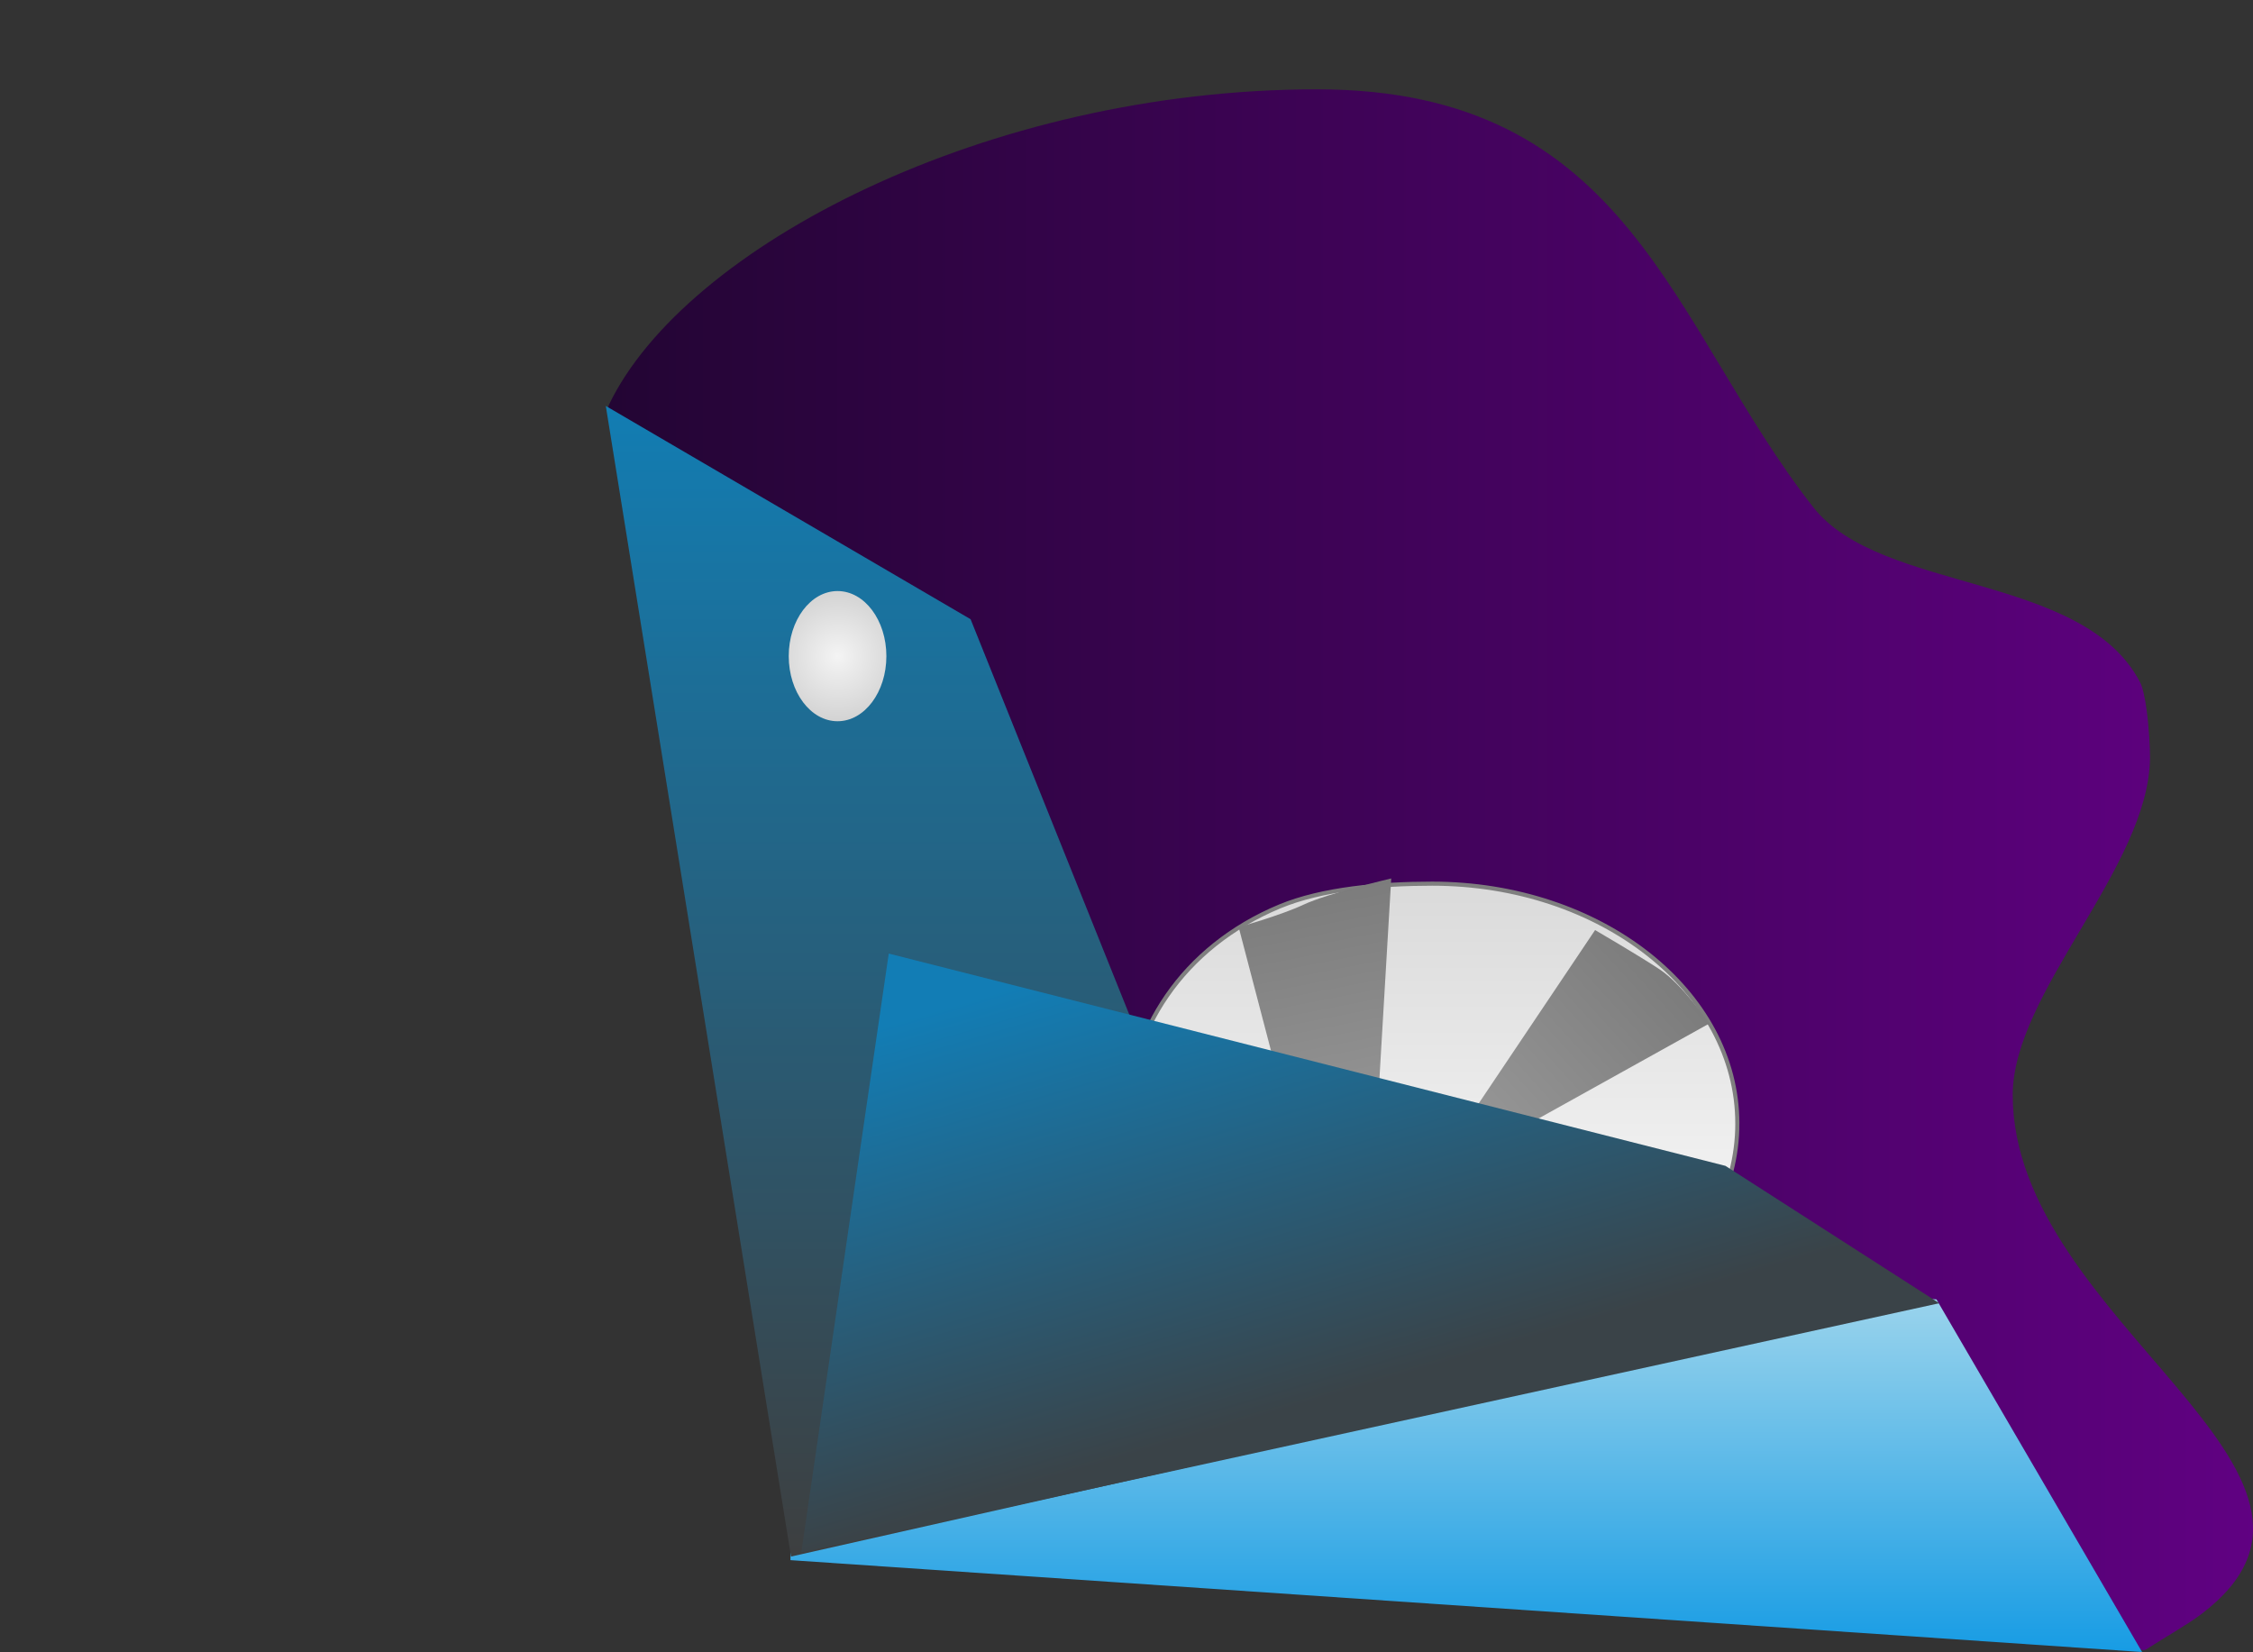 <svg version="1.1" xmlns="http://www.w3.org/2000/svg" xmlns:xlink="http://www.w3.org/1999/xlink" width="549.963" height="403.239" viewBox="0,0,549.963,403.239"><rect x="0" y="0" width="549.963" height="403.239" fill="#333333" stroke="none"/><defs><linearGradient x1="27.921" y1="232.737" x2="567.745" y2="232.737" gradientUnits="userSpaceOnUse" id="color-1"><stop offset="0" stop-color="#160623"/><stop offset="1" stop-color="#68008c"/></linearGradient><linearGradient x1="314.618" y1="194.073" x2="314.618" y2="311.178" gradientUnits="userSpaceOnUse" id="color-2"><stop offset="0" stop-color="#dadada"/><stop offset="1" stop-color="#ffffff"/></linearGradient><linearGradient x1="373.453" y1="217.815" x2="323.442" y2="263.391" gradientUnits="userSpaceOnUse" id="color-3"><stop offset="0" stop-color="#7c7c7c"/><stop offset="1" stop-color="#9a9a9a"/></linearGradient><linearGradient x1="285.603" y1="196.516" x2="298.575" y2="262.924" gradientUnits="userSpaceOnUse" id="color-4"><stop offset="0" stop-color="#7c7c7c"/><stop offset="1" stop-color="#9a9a9a"/></linearGradient><linearGradient x1="322.939" y1="274.19" x2="322.939" y2="381.62" gradientUnits="userSpaceOnUse" id="color-5"><stop offset="0" stop-color="#bae1ee"/><stop offset="1" stop-color="#179ce4"/></linearGradient><linearGradient x1="167.696" y1="77.467" x2="167.696" y2="362.424" gradientUnits="userSpaceOnUse" id="color-6"><stop offset="0" stop-color="#127db3"/><stop offset="1" stop-color="#3e3e3e"/></linearGradient><linearGradient x1="261.577" y1="204.913" x2="294.716" y2="317.976" gradientUnits="userSpaceOnUse" id="color-7"><stop offset="0" stop-color="#127db5"/><stop offset="1" stop-color="#3a4348"/></linearGradient><radialGradient cx="169.468" cy="138.537" r="15.89" gradientUnits="userSpaceOnUse" id="color-8"><stop offset="0" stop-color="#f4f4f4"/><stop offset="1" stop-color="#d3d3d3"/></radialGradient><linearGradient x1="-449.469" y1="-321.557" x2="-449.456" y2="-321.557" gradientUnits="userSpaceOnUse" id="color-9"><stop offset="0" stop-color="#e6caff"/><stop offset="1" stop-color="#68008c"/></linearGradient></defs><g transform="translate(34.982,21.62)"><g data-paper-data="{&quot;isPaintingLayer&quot;:true}" fill-rule="nonzero" stroke-linecap="butt" stroke-linejoin="miter" stroke-miterlimit="10" stroke-dasharray="" stroke-dashoffset="0" style="mix-blend-mode: normal"><g><path d="M456.326,245.655c0,55.478 91.355,92.407 46.045,126.705c-3.57,2.702 -9.542,6.045 -13.347,8.554c-4.414,2.91 -25.02,-22.01 -29.547,-18.955c-47.15,31.807 -52.145,-32.795 -119.014,-32.795c-1.098,0 -41.423,32.448 -42.499,32.429c-111.525,-1.903 -107.855,-17.666 -139.361,-103.37c-9.451,-25.708 -15.387,-19.835 -15.387,-46.802c0,-40.398 -9.679,-69.421 -15.383,-98.591c-1.382,-7.067 -6.426,-16.021 -9.803,-24.727c-1.346,-3.469 -5.483,-8.596 -4.35,-10.955c18.497,-38.507 92.261,-76.965 172.849,-76.965c76.612,0 86.446,57.804 121.127,102.026c16.406,20.919 65.768,15.968 79.725,42.641c0.707,1.352 1.25,3.993 1.644,6.921c0.589,4.374 0.844,9.386 0.816,11.691c-0.324,26.583 -33.517,57.207 -33.517,82.192z" fill="url(#color-1)" stroke="none" stroke-width="0"/><path d="M389.106,252.625c0,32.338 -33.349,58.553 -74.488,58.553c-41.138,0 -74.488,-26.215 -74.488,-58.553c0,-22.444 13.642,-43.15 37.226,-52.978c10.396,-4.332 24.675,-5.575 37.262,-5.575c41.138,0 74.488,26.215 74.488,58.553z" fill="url(#color-2)" stroke="#7f7f7f" stroke-width="1"/><path d="M321.288,254.69l33.096,-49.295c0,0 10.758,6.275 15.773,9.604c5.572,3.699 12.111,13.204 12.111,13.204l-51.744,28.774z" fill="url(#color-3)" stroke="none" stroke-width="0"/><path d="M281.056,256.923l-13.675,-52.232c0,0 10.308,-2.905 15.756,-5.461c6.055,-2.84 21.485,-6.429 21.485,-6.429l-4.112,69.745z" fill="url(#color-4)" stroke="none" stroke-width="0"/><path d="M157.97,359.192l1.068,-85.002l278.677,21.359l50.194,86.07z" fill="url(#color-5)" stroke="none" stroke-width="0"/><path d="M158.106,358.314l-45.21,-280.847l89.049,52.059l80.583,200.759z" fill="url(#color-6)" stroke="#000000" stroke-width="0"/><path d="M160.619,357.28l21.347,-146.147l204.231,51.818l52.206,33.53z" fill="url(#color-7)" stroke="none" stroke-width="0"/><path d="M181.386,138.537c0,8.776 -5.336,15.89 -11.918,15.89c-6.582,0 -11.918,-7.114 -11.918,-15.89c0,-8.776 5.336,-15.89 11.918,-15.89c6.582,0 11.918,7.114 11.918,15.89z" fill="url(#color-8)" stroke="none" stroke-width="0"/><path d="M-34.982,-21.62v0v0v0z" fill="url(#color-9)" stroke="none" stroke-width="0"/></g></g></g></svg>